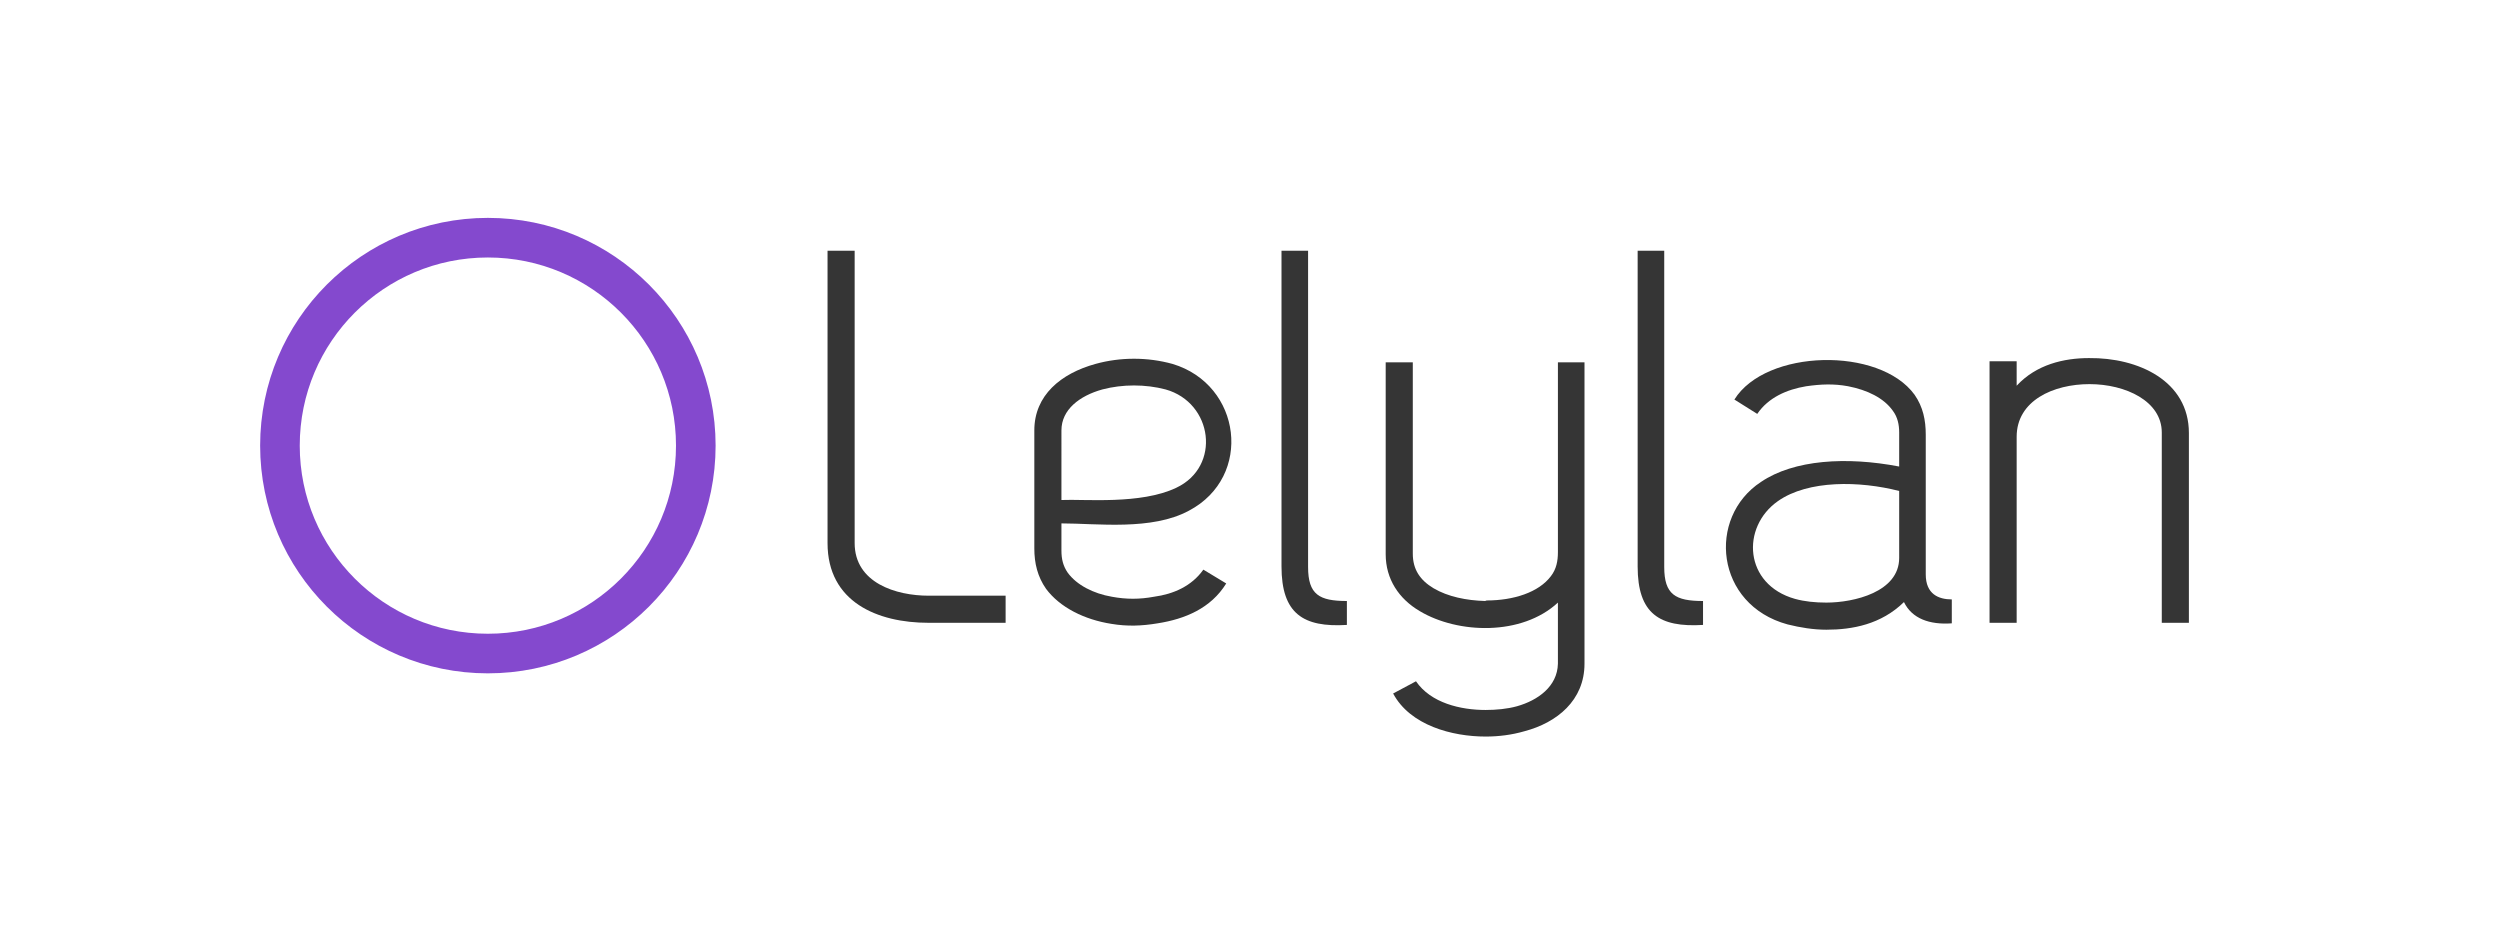 <?xml version="1.0" encoding="utf-8"?>
<!-- Generator: Adobe Illustrator 16.0.3, SVG Export Plug-In . SVG Version: 6.00 Build 0)  -->
<!DOCTYPE svg PUBLIC "-//W3C//DTD SVG 1.1//EN" "http://www.w3.org/Graphics/SVG/1.1/DTD/svg11.dtd">
<svg version="1.1" id="Livello_1" xmlns="http://www.w3.org/2000/svg" xmlns:xlink="http://www.w3.org/1999/xlink" x="0px" y="0px"
	 width="772.461px" height="289.486px" viewBox="0 0 772.461 289.486" enable-background="new 0 0 772.461 289.486"
	 xml:space="preserve">
<g>
	<path fill="#353535" d="M310.719,184.058v8.377h-23.815c-15.768,0-31.206-6.405-31.206-24.637c0-30.056,0-60.278,0-90.334h8.376
		v90.334c0,12.318,12.812,16.26,22.83,16.26H310.719z"/>
	<path fill="#353535" d="M327.966,170.097c0,2.629,0.492,4.764,1.971,6.898c2.792,3.778,7.884,6.406,13.632,7.392
		c4.436,0.821,8.541,0.821,12.976,0c6.077-0.821,11.662-3.285,15.275-8.377l7.063,4.271c-4.764,7.72-12.812,11.005-21.188,12.318
		c-4.928,0.821-9.362,0.985-14.29,0.164c-8.376-1.313-15.932-5.091-20.202-10.84c-2.628-3.777-3.613-7.884-3.613-12.482v-36.462
		c0-10.84,8.212-17.574,18.889-20.53c7.719-2.136,16.096-2.136,23.815,0c21.352,6.405,24.965,34.819,5.092,45.331
		c-11.497,6.242-28.415,3.942-39.419,3.942V170.097z M327.966,154.495c7.063-0.329,24.473,1.477,35.477-3.778
		c13.961-6.569,11.333-26.279-3.285-30.385c-6.241-1.643-13.304-1.643-19.545,0c-7.063,1.971-12.646,6.241-12.646,12.646V154.495z"
		/>
	<path fill="#353535" d="M416.167,193.092c-13.469,0.821-20.202-3.449-20.202-18.067V77.464h8.212v97.725
		c0,8.541,3.449,10.512,11.99,10.512V193.092z"/>
	<path fill="#353535" d="M489.583,205.082c0,11.333-8.541,18.231-18.56,20.859c-3.942,1.15-8.049,1.643-11.99,1.643
		c-10.348,0-23.323-3.449-28.579-13.304l7.063-3.777c4.6,6.733,13.797,8.869,21.517,8.869c3.285,0,6.734-0.329,9.69-1.15
		c6.405-1.807,12.482-6.077,12.646-13.14v-1.478v-1.314v-16.096c-11.168,10.348-30.878,9.69-42.703,2.628
		c-6.406-3.777-10.512-9.854-10.512-17.574v-59.292h8.376v59.128c0,4.927,2.3,8.212,6.406,10.676
		c4.435,2.628,10.183,3.777,15.932,3.941l0.492-0.164c8.213,0,16.097-2.464,19.874-7.555c1.643-2.136,2.135-4.6,2.135-7.392v-58.635
		h8.213v91.649V205.082z"/>
	<path fill="#353535" d="M526.21,193.092c-13.468,0.821-20.202-3.449-20.202-18.067V77.464h8.213v97.725
		c0,8.541,3.449,10.512,11.989,10.512V193.092z"/>
	<path fill="#353535" d="M586.817,133.636c0-2.464-0.493-4.764-1.972-6.734c-2.792-3.941-7.884-6.405-13.796-7.555
		c-4.435-0.821-8.377-0.657-12.976,0c-5.913,0.985-11.661,3.448-15.11,8.54l-7.063-4.435c9.69-15.604,44.839-16.425,55.679-1.478
		c2.628,3.777,3.449,7.884,3.449,12.318v43.196c0,6.077,3.942,7.72,8.048,7.72v7.391c-6.898,0.493-12.318-1.479-14.782-6.569
		c-7.063,6.898-15.932,8.54-23.979,8.54c-3.941,0-8.048-0.656-11.99-1.642c-22.337-6.077-24.965-33.014-8.212-44.018
		c10.184-6.898,26.443-7.884,42.704-4.763V133.636z M586.817,151.703c-12.154-3.121-28.086-3.449-37.448,3.12
		c-11.497,8.047-10.512,25.786,5.256,30.221c2.956,0.82,6.241,1.149,9.69,1.149c8.541,0,22.502-3.285,22.502-13.797V151.703z"/>
	<path fill="#353535" d="M667.956,192.435v-58.799c0-9.69-11.169-14.946-22.338-14.946c-11.168,0-22.501,5.092-22.501,16.26v57.486
		h-8.377v-80.808h8.377v7.555c6.077-6.569,14.617-8.54,22.337-8.54c15.275-0.165,30.879,7.063,30.879,23.158v58.635H667.956z"/>
</g>
<circle fill="none" stroke="#8449ce" stroke-width="12.238" stroke-miterlimit="10" cx="150.744" cy="137.688" r="64.247"/>
</svg>
